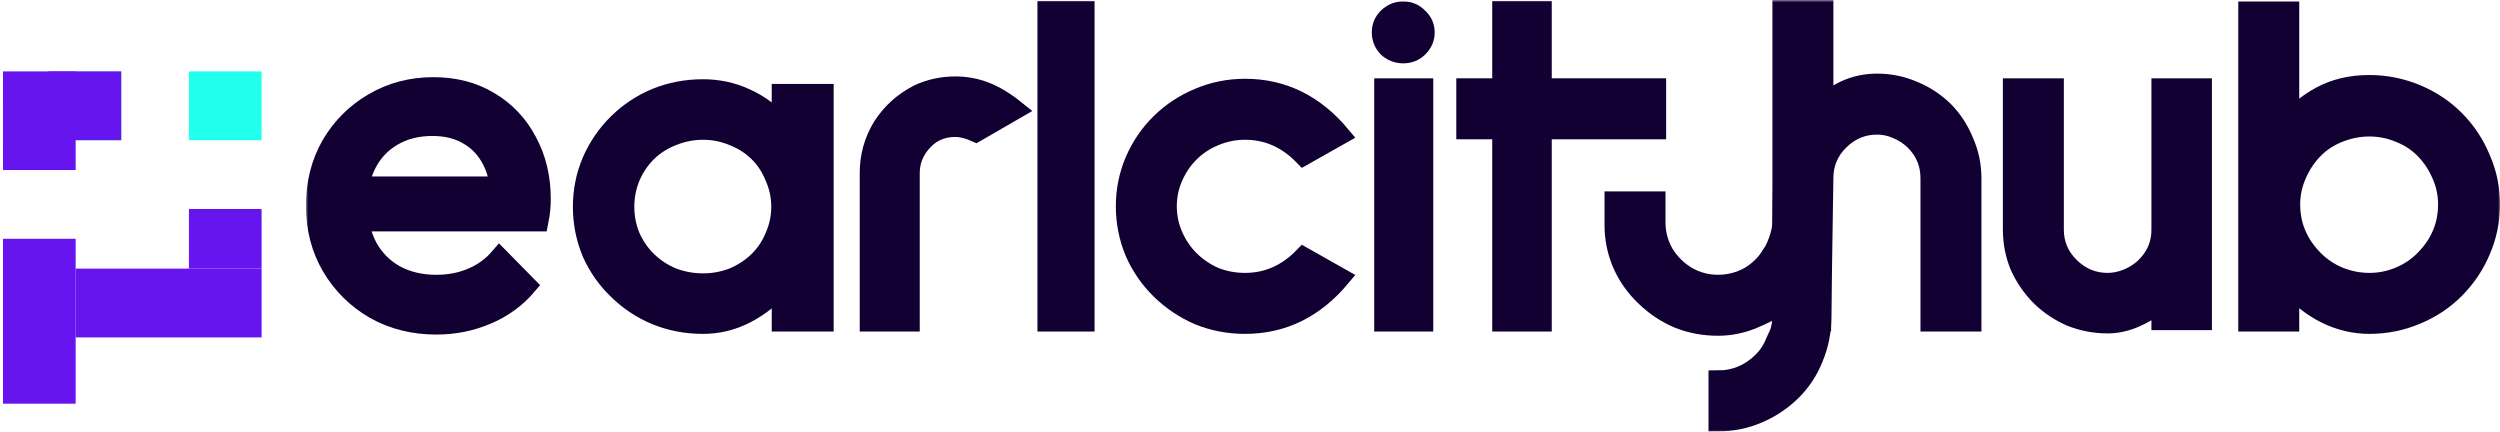 <svg width="532" height="92" viewBox="0 0 532 92" fill="none" xmlns="http://www.w3.org/2000/svg">
<mask id="path-1-outside-1_401_40" maskUnits="userSpaceOnUse" x="65.1" y="0" width="467" height="92" fill="black">
<rect fill="white" x="65.1" width="467" height="92"/>
<path d="M166.224 68.551V60.968C164.049 63.429 161.533 65.391 158.678 66.855C155.823 68.318 152.798 69.05 149.604 69.05C146.069 69.05 142.738 68.418 139.611 67.154C136.552 65.89 133.833 64.094 131.454 61.766C129.075 59.505 127.205 56.844 125.846 53.784C124.554 50.658 123.908 47.398 123.908 44.006C123.908 40.614 124.554 37.387 125.846 34.328C127.205 31.201 129.075 28.474 131.454 26.146C133.833 23.818 136.552 22.022 139.611 20.758C142.738 19.494 146.069 18.862 149.604 18.862C152.866 18.862 155.925 19.527 158.78 20.858C161.703 22.188 164.185 24.051 166.224 26.445V19.86H175.401V68.551H166.224ZM149.604 27.742C147.36 27.742 145.185 28.175 143.078 29.039C141.038 29.838 139.271 30.968 137.776 32.432C136.28 33.895 135.09 35.658 134.207 37.72C133.391 39.715 132.983 41.811 132.983 44.006C132.983 46.201 133.391 48.296 134.207 50.292C135.09 52.287 136.28 54.017 137.776 55.48C139.271 56.944 141.038 58.108 143.078 58.972C145.185 59.771 147.36 60.17 149.604 60.17C151.847 60.17 153.988 59.771 156.027 58.972C158.067 58.108 159.834 56.944 161.33 55.48C162.825 54.017 163.981 52.287 164.796 50.292C165.68 48.296 166.122 46.201 166.122 44.006C166.122 41.811 165.68 39.715 164.796 37.72C163.981 35.658 162.825 33.895 161.33 32.432C159.834 30.968 158.067 29.838 156.027 29.039C153.988 28.175 151.847 27.742 149.604 27.742Z"/>
<path d="M207.689 28.241C206.057 27.509 204.596 27.144 203.304 27.144C200.585 27.144 198.342 28.075 196.575 29.937C194.671 31.933 193.72 34.228 193.72 36.822V68.551H184.951V36.822C184.951 33.23 185.868 29.937 187.704 26.944C189.607 23.951 192.19 21.623 195.453 19.96C197.9 18.829 200.517 18.264 203.304 18.264C205.548 18.264 207.689 18.663 209.728 19.461C211.767 20.259 213.909 21.556 216.152 23.352L207.689 28.241Z"/>
<path d="M222.768 68.551V2.2H230.925V68.551H222.768Z"/>
<path d="M264.943 69.05C261.476 69.05 258.179 68.418 255.052 67.154C251.993 65.824 249.274 63.994 246.895 61.666C244.583 59.405 242.748 56.744 241.389 53.684C240.097 50.558 239.451 47.298 239.451 43.906C239.451 40.514 240.097 37.288 241.389 34.228C242.748 31.102 244.583 28.407 246.895 26.146C249.274 23.818 251.993 22.022 255.052 20.758C258.179 19.428 261.476 18.762 264.943 18.762C272.964 18.762 279.761 22.088 285.336 28.74L277.382 33.23C273.847 29.572 269.701 27.742 264.943 27.742C262.699 27.742 260.558 28.175 258.519 29.039C256.547 29.838 254.814 30.968 253.318 32.432C251.823 33.895 250.633 35.625 249.75 37.62C248.866 39.616 248.424 41.711 248.424 43.906C248.424 46.101 248.866 48.197 249.75 50.192C250.633 52.188 251.823 53.917 253.318 55.38C254.814 56.844 256.547 58.008 258.519 58.873C260.558 59.671 262.699 60.07 264.943 60.07C269.701 60.07 273.847 58.241 277.382 54.582L285.336 59.072C279.761 65.724 272.964 69.05 264.943 69.05Z"/>
<path d="M298.612 11.479C297.32 11.479 296.199 11.046 295.247 10.182C294.363 9.25 293.921 8.153 293.921 6.889C293.921 5.625 294.363 4.561 295.247 3.696C296.199 2.765 297.32 2.299 298.612 2.299C299.903 2.299 300.991 2.765 301.875 3.696C302.826 4.561 303.302 5.625 303.302 6.889C303.302 8.153 302.826 9.25 301.875 10.182C300.991 11.046 299.903 11.479 298.612 11.479ZM294.431 68.551V18.663H302.996V68.551H294.431Z"/>
<path d="M328.214 27.642V68.551H319.547V27.642H311.899V18.663H319.547V2.2H328.214V18.663H352.552V27.642H328.214Z"/>
<path d="M365.57 89.803V80.823C369.173 80.823 372.3 79.526 374.951 76.932C376.174 75.735 377.092 74.338 377.704 72.742C378.383 71.145 378.795 70.986 379.169 68.052V64.363C377.606 65.959 375.189 67.054 372.809 68.052C370.43 68.983 368.017 69.449 365.57 69.449C362.579 69.449 359.758 68.917 357.107 67.852C354.456 66.722 352.11 65.159 350.071 63.163C347.964 61.167 346.332 58.873 345.177 56.278C344.021 53.618 343.443 50.824 343.443 47.897V42.723H352.416V47.298C352.416 49.627 352.994 51.822 354.15 53.884C355.373 55.879 356.971 57.476 358.942 58.673C360.981 59.87 363.191 60.469 365.57 60.469C367.949 60.469 370.158 59.904 372.198 58.773C374.237 57.575 375.834 55.979 376.99 53.983C377.617 53.328 379.169 49.693 379.169 47.298L379.615 18.663H387.696V67.653C387.696 70.646 387.119 73.506 385.963 76.234C384.875 78.961 383.312 81.322 381.272 83.318C379.165 85.38 376.752 86.976 374.033 88.107C371.382 89.238 368.561 89.803 365.57 89.803Z"/>
<path d="M410.676 68.551V37.919C410.676 34.793 409.555 32.133 407.312 29.937C406.292 28.94 405.068 28.141 403.641 27.543C402.281 26.944 400.888 26.645 399.46 26.645C396.401 26.645 393.75 27.742 391.507 29.937C389.264 32.133 388.142 34.793 388.142 37.919L387.679 68.551H379.169V2H388.142V22.155C391.405 19.162 395.178 17.665 399.46 17.665C402.179 17.665 404.762 18.197 407.21 19.261C409.657 20.259 411.832 21.689 413.735 23.552C415.571 25.414 416.998 27.609 418.018 30.137C419.106 32.598 419.649 35.192 419.649 37.919V68.551H410.676Z"/>
<path d="M459.824 68.251V64.061C458.464 65.458 456.731 66.622 454.624 67.553C452.584 68.484 450.545 68.95 448.506 68.95C445.787 68.95 443.169 68.451 440.654 67.453C438.207 66.389 436.032 64.926 434.129 63.063C432.293 61.201 430.832 59.072 429.744 56.678C428.724 54.216 428.215 51.622 428.215 48.895V18.663H437.187V48.895C437.187 51.955 438.309 54.582 440.552 56.777C442.796 58.972 445.447 60.07 448.506 60.07C449.933 60.07 451.361 59.771 452.788 59.172C454.216 58.573 455.439 57.775 456.459 56.777C458.702 54.582 459.824 51.955 459.824 48.895V18.663H468.695V68.251H459.824Z"/>
<path d="M504.203 69.05C501.008 69.05 497.915 68.318 494.924 66.855C492.001 65.391 489.452 63.396 487.277 60.868V68.551H478.304V2.299H487.277V25.847C488.772 23.785 490.981 21.955 493.904 20.359C496.895 18.762 500.328 17.964 504.203 17.964C507.67 17.964 511 18.629 514.195 19.96C517.39 21.29 520.143 23.119 522.455 25.448C524.834 27.842 526.669 30.603 527.961 33.729C529.32 36.789 530 40.048 530 43.507C530 46.966 529.32 50.258 527.961 53.385C526.669 56.445 524.834 59.172 522.455 61.566C520.143 63.895 517.39 65.724 514.195 67.054C511 68.385 507.67 69.05 504.203 69.05ZM504.203 27.044C501.96 27.044 499.784 27.476 497.677 28.341C495.638 29.139 493.87 30.303 492.375 31.833C490.879 33.363 489.69 35.159 488.806 37.221C487.922 39.217 487.48 41.312 487.48 43.507C487.48 47.964 489.112 51.855 492.375 55.181C493.87 56.711 495.638 57.908 497.677 58.773C499.784 59.638 501.96 60.07 504.203 60.07C506.446 60.07 508.587 59.638 510.627 58.773C512.666 57.908 514.433 56.711 515.929 55.181C519.192 51.855 520.823 47.964 520.823 43.507C520.823 41.312 520.381 39.217 519.498 37.221C518.614 35.159 517.424 33.363 515.929 31.833C514.433 30.303 512.666 29.139 510.627 28.341C508.587 27.476 506.446 27.044 504.203 27.044Z"/>
<path d="M92.845 69.194C87.99 69.194 83.613 68.1 79.716 65.912C75.818 63.655 72.741 60.612 70.484 56.783C68.228 52.954 67.1 48.612 67.1 43.757C67.1 38.97 68.194 34.662 70.382 30.833C72.638 27.004 75.647 23.995 79.408 21.807C83.237 19.55 87.511 18.422 92.229 18.422C96.742 18.422 100.708 19.448 104.127 21.499C107.615 23.55 110.316 26.388 112.23 30.012C114.213 33.636 115.205 37.739 115.205 42.321C115.205 43.005 115.171 43.757 115.102 44.577C115.034 45.329 114.897 46.218 114.692 47.244H73.561V39.551H109.769L106.384 42.526C106.384 39.244 105.803 36.474 104.64 34.218C103.478 31.893 101.837 30.115 99.717 28.884C97.597 27.585 95.033 26.935 92.024 26.935C88.879 26.935 86.109 27.619 83.716 28.987C81.323 30.354 79.476 32.269 78.177 34.731C76.878 37.192 76.228 40.098 76.228 43.449C76.228 46.868 76.912 49.877 78.28 52.475C79.647 55.005 81.596 56.988 84.126 58.424C86.656 59.792 89.562 60.475 92.845 60.475C95.58 60.475 98.076 59.997 100.332 59.04C102.657 58.082 104.64 56.646 106.281 54.732L112.23 60.783C109.905 63.518 107.033 65.604 103.614 67.04C100.264 68.476 96.674 69.194 92.845 69.194Z"/>
</mask>
<path d="M166.224 68.551V60.968C164.049 63.429 161.533 65.391 158.678 66.855C155.823 68.318 152.798 69.05 149.604 69.05C146.069 69.05 142.738 68.418 139.611 67.154C136.552 65.89 133.833 64.094 131.454 61.766C129.075 59.505 127.205 56.844 125.846 53.784C124.554 50.658 123.908 47.398 123.908 44.006C123.908 40.614 124.554 37.387 125.846 34.328C127.205 31.201 129.075 28.474 131.454 26.146C133.833 23.818 136.552 22.022 139.611 20.758C142.738 19.494 146.069 18.862 149.604 18.862C152.866 18.862 155.925 19.527 158.78 20.858C161.703 22.188 164.185 24.051 166.224 26.445V19.86H175.401V68.551H166.224ZM149.604 27.742C147.36 27.742 145.185 28.175 143.078 29.039C141.038 29.838 139.271 30.968 137.776 32.432C136.28 33.895 135.09 35.658 134.207 37.72C133.391 39.715 132.983 41.811 132.983 44.006C132.983 46.201 133.391 48.296 134.207 50.292C135.09 52.287 136.28 54.017 137.776 55.48C139.271 56.944 141.038 58.108 143.078 58.972C145.185 59.771 147.36 60.17 149.604 60.17C151.847 60.17 153.988 59.771 156.027 58.972C158.067 58.108 159.834 56.944 161.33 55.48C162.825 54.017 163.981 52.287 164.796 50.292C165.68 48.296 166.122 46.201 166.122 44.006C166.122 41.811 165.68 39.715 164.796 37.72C163.981 35.658 162.825 33.895 161.33 32.432C159.834 30.968 158.067 29.838 156.027 29.039C153.988 28.175 151.847 27.742 149.604 27.742Z" fill="#130032"/>
<path d="M207.689 28.241C206.057 27.509 204.596 27.144 203.304 27.144C200.585 27.144 198.342 28.075 196.575 29.937C194.671 31.933 193.72 34.228 193.72 36.822V68.551H184.951V36.822C184.951 33.23 185.868 29.937 187.704 26.944C189.607 23.951 192.19 21.623 195.453 19.96C197.9 18.829 200.517 18.264 203.304 18.264C205.548 18.264 207.689 18.663 209.728 19.461C211.767 20.259 213.909 21.556 216.152 23.352L207.689 28.241Z" fill="#130032"/>
<path d="M222.768 68.551V2.2H230.925V68.551H222.768Z" fill="#130032"/>
<path d="M264.943 69.05C261.476 69.05 258.179 68.418 255.052 67.154C251.993 65.824 249.274 63.994 246.895 61.666C244.583 59.405 242.748 56.744 241.389 53.684C240.097 50.558 239.451 47.298 239.451 43.906C239.451 40.514 240.097 37.288 241.389 34.228C242.748 31.102 244.583 28.407 246.895 26.146C249.274 23.818 251.993 22.022 255.052 20.758C258.179 19.428 261.476 18.762 264.943 18.762C272.964 18.762 279.761 22.088 285.336 28.74L277.382 33.23C273.847 29.572 269.701 27.742 264.943 27.742C262.699 27.742 260.558 28.175 258.519 29.039C256.547 29.838 254.814 30.968 253.318 32.432C251.823 33.895 250.633 35.625 249.75 37.62C248.866 39.616 248.424 41.711 248.424 43.906C248.424 46.101 248.866 48.197 249.75 50.192C250.633 52.188 251.823 53.917 253.318 55.38C254.814 56.844 256.547 58.008 258.519 58.873C260.558 59.671 262.699 60.07 264.943 60.07C269.701 60.07 273.847 58.241 277.382 54.582L285.336 59.072C279.761 65.724 272.964 69.05 264.943 69.05Z" fill="#130032"/>
<path d="M298.612 11.479C297.32 11.479 296.199 11.046 295.247 10.182C294.363 9.25 293.921 8.153 293.921 6.889C293.921 5.625 294.363 4.561 295.247 3.696C296.199 2.765 297.32 2.299 298.612 2.299C299.903 2.299 300.991 2.765 301.875 3.696C302.826 4.561 303.302 5.625 303.302 6.889C303.302 8.153 302.826 9.25 301.875 10.182C300.991 11.046 299.903 11.479 298.612 11.479ZM294.431 68.551V18.663H302.996V68.551H294.431Z" fill="#130032"/>
<path d="M328.214 27.642V68.551H319.547V27.642H311.899V18.663H319.547V2.2H328.214V18.663H352.552V27.642H328.214Z" fill="#130032"/>
<path d="M365.57 89.803V80.823C369.173 80.823 372.3 79.526 374.951 76.932C376.174 75.735 377.092 74.338 377.704 72.742C378.383 71.145 378.795 70.986 379.169 68.052V64.363C377.606 65.959 375.189 67.054 372.809 68.052C370.43 68.983 368.017 69.449 365.57 69.449C362.579 69.449 359.758 68.917 357.107 67.852C354.456 66.722 352.11 65.159 350.071 63.163C347.964 61.167 346.332 58.873 345.177 56.278C344.021 53.618 343.443 50.824 343.443 47.897V42.723H352.416V47.298C352.416 49.627 352.994 51.822 354.15 53.884C355.373 55.879 356.971 57.476 358.942 58.673C360.981 59.87 363.191 60.469 365.57 60.469C367.949 60.469 370.158 59.904 372.198 58.773C374.237 57.575 375.834 55.979 376.99 53.983C377.617 53.328 379.169 49.693 379.169 47.298L379.615 18.663H387.696V67.653C387.696 70.646 387.119 73.506 385.963 76.234C384.875 78.961 383.312 81.322 381.272 83.318C379.165 85.38 376.752 86.976 374.033 88.107C371.382 89.238 368.561 89.803 365.57 89.803Z" fill="#130032"/>
<path d="M410.676 68.551V37.919C410.676 34.793 409.555 32.133 407.312 29.937C406.292 28.94 405.068 28.141 403.641 27.543C402.281 26.944 400.888 26.645 399.46 26.645C396.401 26.645 393.75 27.742 391.507 29.937C389.264 32.133 388.142 34.793 388.142 37.919L387.679 68.551H379.169V2H388.142V22.155C391.405 19.162 395.178 17.665 399.46 17.665C402.179 17.665 404.762 18.197 407.21 19.261C409.657 20.259 411.832 21.689 413.735 23.552C415.571 25.414 416.998 27.609 418.018 30.137C419.106 32.598 419.649 35.192 419.649 37.919V68.551H410.676Z" fill="#130032"/>
<path d="M459.824 68.251V64.061C458.464 65.458 456.731 66.622 454.624 67.553C452.584 68.484 450.545 68.95 448.506 68.95C445.787 68.95 443.169 68.451 440.654 67.453C438.207 66.389 436.032 64.926 434.129 63.063C432.293 61.201 430.832 59.072 429.744 56.678C428.724 54.216 428.215 51.622 428.215 48.895V18.663H437.187V48.895C437.187 51.955 438.309 54.582 440.552 56.777C442.796 58.972 445.447 60.07 448.506 60.07C449.933 60.07 451.361 59.771 452.788 59.172C454.216 58.573 455.439 57.775 456.459 56.777C458.702 54.582 459.824 51.955 459.824 48.895V18.663H468.695V68.251H459.824Z" fill="#130032"/>
<path d="M504.203 69.05C501.008 69.05 497.915 68.318 494.924 66.855C492.001 65.391 489.452 63.396 487.277 60.868V68.551H478.304V2.299H487.277V25.847C488.772 23.785 490.981 21.955 493.904 20.359C496.895 18.762 500.328 17.964 504.203 17.964C507.67 17.964 511 18.629 514.195 19.96C517.39 21.29 520.143 23.119 522.455 25.448C524.834 27.842 526.669 30.603 527.961 33.729C529.32 36.789 530 40.048 530 43.507C530 46.966 529.32 50.258 527.961 53.385C526.669 56.445 524.834 59.172 522.455 61.566C520.143 63.895 517.39 65.724 514.195 67.054C511 68.385 507.67 69.05 504.203 69.05ZM504.203 27.044C501.96 27.044 499.784 27.476 497.677 28.341C495.638 29.139 493.87 30.303 492.375 31.833C490.879 33.363 489.69 35.159 488.806 37.221C487.922 39.217 487.48 41.312 487.48 43.507C487.48 47.964 489.112 51.855 492.375 55.181C493.87 56.711 495.638 57.908 497.677 58.773C499.784 59.638 501.96 60.07 504.203 60.07C506.446 60.07 508.587 59.638 510.627 58.773C512.666 57.908 514.433 56.711 515.929 55.181C519.192 51.855 520.823 47.964 520.823 43.507C520.823 41.312 520.381 39.217 519.498 37.221C518.614 35.159 517.424 33.363 515.929 31.833C514.433 30.303 512.666 29.139 510.627 28.341C508.587 27.476 506.446 27.044 504.203 27.044Z" fill="#130032"/>
<path d="M92.845 69.194C87.99 69.194 83.613 68.1 79.716 65.912C75.818 63.655 72.741 60.612 70.484 56.783C68.228 52.954 67.1 48.612 67.1 43.757C67.1 38.97 68.194 34.662 70.382 30.833C72.638 27.004 75.647 23.995 79.408 21.807C83.237 19.55 87.511 18.422 92.229 18.422C96.742 18.422 100.708 19.448 104.127 21.499C107.615 23.55 110.316 26.388 112.23 30.012C114.213 33.636 115.205 37.739 115.205 42.321C115.205 43.005 115.171 43.757 115.102 44.577C115.034 45.329 114.897 46.218 114.692 47.244H73.561V39.551H109.769L106.384 42.526C106.384 39.244 105.803 36.474 104.64 34.218C103.478 31.893 101.837 30.115 99.717 28.884C97.597 27.585 95.033 26.935 92.024 26.935C88.879 26.935 86.109 27.619 83.716 28.987C81.323 30.354 79.476 32.269 78.177 34.731C76.878 37.192 76.228 40.098 76.228 43.449C76.228 46.868 76.912 49.877 78.28 52.475C79.647 55.005 81.596 56.988 84.126 58.424C86.656 59.792 89.562 60.475 92.845 60.475C95.58 60.475 98.076 59.997 100.332 59.04C102.657 58.082 104.64 56.646 106.281 54.732L112.23 60.783C109.905 63.518 107.033 65.604 103.614 67.04C100.264 68.476 96.674 69.194 92.845 69.194Z" fill="#130032"/>
<path d="M166.224 68.551V60.968C164.049 63.429 161.533 65.391 158.678 66.855C155.823 68.318 152.798 69.05 149.604 69.05C146.069 69.05 142.738 68.418 139.611 67.154C136.552 65.89 133.833 64.094 131.454 61.766C129.075 59.505 127.205 56.844 125.846 53.784C124.554 50.658 123.908 47.398 123.908 44.006C123.908 40.614 124.554 37.387 125.846 34.328C127.205 31.201 129.075 28.474 131.454 26.146C133.833 23.818 136.552 22.022 139.611 20.758C142.738 19.494 146.069 18.862 149.604 18.862C152.866 18.862 155.925 19.527 158.78 20.858C161.703 22.188 164.185 24.051 166.224 26.445V19.86H175.401V68.551H166.224ZM149.604 27.742C147.36 27.742 145.185 28.175 143.078 29.039C141.038 29.838 139.271 30.968 137.776 32.432C136.28 33.895 135.09 35.658 134.207 37.72C133.391 39.715 132.983 41.811 132.983 44.006C132.983 46.201 133.391 48.296 134.207 50.292C135.09 52.287 136.28 54.017 137.776 55.48C139.271 56.944 141.038 58.108 143.078 58.972C145.185 59.771 147.36 60.17 149.604 60.17C151.847 60.17 153.988 59.771 156.027 58.972C158.067 58.108 159.834 56.944 161.33 55.48C162.825 54.017 163.981 52.287 164.796 50.292C165.68 48.296 166.122 46.201 166.122 44.006C166.122 41.811 165.68 39.715 164.796 37.72C163.981 35.658 162.825 33.895 161.33 32.432C159.834 30.968 158.067 29.838 156.027 29.039C153.988 28.175 151.847 27.742 149.604 27.742Z" stroke="#130032" stroke-width="4" mask="url(#path-1-outside-1_401_40)"/>
<path d="M207.689 28.241C206.057 27.509 204.596 27.144 203.304 27.144C200.585 27.144 198.342 28.075 196.575 29.937C194.671 31.933 193.72 34.228 193.72 36.822V68.551H184.951V36.822C184.951 33.23 185.868 29.937 187.704 26.944C189.607 23.951 192.19 21.623 195.453 19.96C197.9 18.829 200.517 18.264 203.304 18.264C205.548 18.264 207.689 18.663 209.728 19.461C211.767 20.259 213.909 21.556 216.152 23.352L207.689 28.241Z" stroke="#130032" stroke-width="4" mask="url(#path-1-outside-1_401_40)"/>
<path d="M222.768 68.551V2.2H230.925V68.551H222.768Z" stroke="#130032" stroke-width="4" mask="url(#path-1-outside-1_401_40)"/>
<path d="M264.943 69.05C261.476 69.05 258.179 68.418 255.052 67.154C251.993 65.824 249.274 63.994 246.895 61.666C244.583 59.405 242.748 56.744 241.389 53.684C240.097 50.558 239.451 47.298 239.451 43.906C239.451 40.514 240.097 37.288 241.389 34.228C242.748 31.102 244.583 28.407 246.895 26.146C249.274 23.818 251.993 22.022 255.052 20.758C258.179 19.428 261.476 18.762 264.943 18.762C272.964 18.762 279.761 22.088 285.336 28.74L277.382 33.23C273.847 29.572 269.701 27.742 264.943 27.742C262.699 27.742 260.558 28.175 258.519 29.039C256.547 29.838 254.814 30.968 253.318 32.432C251.823 33.895 250.633 35.625 249.75 37.62C248.866 39.616 248.424 41.711 248.424 43.906C248.424 46.101 248.866 48.197 249.75 50.192C250.633 52.188 251.823 53.917 253.318 55.38C254.814 56.844 256.547 58.008 258.519 58.873C260.558 59.671 262.699 60.07 264.943 60.07C269.701 60.07 273.847 58.241 277.382 54.582L285.336 59.072C279.761 65.724 272.964 69.05 264.943 69.05Z" stroke="#130032" stroke-width="4" mask="url(#path-1-outside-1_401_40)"/>
<path d="M298.612 11.479C297.32 11.479 296.199 11.046 295.247 10.182C294.363 9.25 293.921 8.153 293.921 6.889C293.921 5.625 294.363 4.561 295.247 3.696C296.199 2.765 297.32 2.299 298.612 2.299C299.903 2.299 300.991 2.765 301.875 3.696C302.826 4.561 303.302 5.625 303.302 6.889C303.302 8.153 302.826 9.25 301.875 10.182C300.991 11.046 299.903 11.479 298.612 11.479ZM294.431 68.551V18.663H302.996V68.551H294.431Z" stroke="#130032" stroke-width="4" mask="url(#path-1-outside-1_401_40)"/>
<path d="M328.214 27.642V68.551H319.547V27.642H311.899V18.663H319.547V2.2H328.214V18.663H352.552V27.642H328.214Z" stroke="#130032" stroke-width="4" mask="url(#path-1-outside-1_401_40)"/>
<path d="M365.57 89.803V80.823C369.173 80.823 372.3 79.526 374.951 76.932C376.174 75.735 377.092 74.338 377.704 72.742C378.383 71.145 378.795 70.986 379.169 68.052V64.363C377.606 65.959 375.189 67.054 372.809 68.052C370.43 68.983 368.017 69.449 365.57 69.449C362.579 69.449 359.758 68.917 357.107 67.852C354.456 66.722 352.11 65.159 350.071 63.163C347.964 61.167 346.332 58.873 345.177 56.278C344.021 53.618 343.443 50.824 343.443 47.897V42.723H352.416V47.298C352.416 49.627 352.994 51.822 354.15 53.884C355.373 55.879 356.971 57.476 358.942 58.673C360.981 59.87 363.191 60.469 365.57 60.469C367.949 60.469 370.158 59.904 372.198 58.773C374.237 57.575 375.834 55.979 376.99 53.983C377.617 53.328 379.169 49.693 379.169 47.298L379.615 18.663H387.696V67.653C387.696 70.646 387.119 73.506 385.963 76.234C384.875 78.961 383.312 81.322 381.272 83.318C379.165 85.38 376.752 86.976 374.033 88.107C371.382 89.238 368.561 89.803 365.57 89.803Z" stroke="#130032" stroke-width="4" mask="url(#path-1-outside-1_401_40)"/>
<path d="M410.676 68.551V37.919C410.676 34.793 409.555 32.133 407.312 29.937C406.292 28.94 405.068 28.141 403.641 27.543C402.281 26.944 400.888 26.645 399.46 26.645C396.401 26.645 393.75 27.742 391.507 29.937C389.264 32.133 388.142 34.793 388.142 37.919L387.679 68.551H379.169V2H388.142V22.155C391.405 19.162 395.178 17.665 399.46 17.665C402.179 17.665 404.762 18.197 407.21 19.261C409.657 20.259 411.832 21.689 413.735 23.552C415.571 25.414 416.998 27.609 418.018 30.137C419.106 32.598 419.649 35.192 419.649 37.919V68.551H410.676Z" stroke="#130032" stroke-width="4" mask="url(#path-1-outside-1_401_40)"/>
<path d="M459.824 68.251V64.061C458.464 65.458 456.731 66.622 454.624 67.553C452.584 68.484 450.545 68.95 448.506 68.95C445.787 68.95 443.169 68.451 440.654 67.453C438.207 66.389 436.032 64.926 434.129 63.063C432.293 61.201 430.832 59.072 429.744 56.678C428.724 54.216 428.215 51.622 428.215 48.895V18.663H437.187V48.895C437.187 51.955 438.309 54.582 440.552 56.777C442.796 58.972 445.447 60.07 448.506 60.07C449.933 60.07 451.361 59.771 452.788 59.172C454.216 58.573 455.439 57.775 456.459 56.777C458.702 54.582 459.824 51.955 459.824 48.895V18.663H468.695V68.251H459.824Z" stroke="#130032" stroke-width="4" mask="url(#path-1-outside-1_401_40)"/>
<path d="M504.203 69.05C501.008 69.05 497.915 68.318 494.924 66.855C492.001 65.391 489.452 63.396 487.277 60.868V68.551H478.304V2.299H487.277V25.847C488.772 23.785 490.981 21.955 493.904 20.359C496.895 18.762 500.328 17.964 504.203 17.964C507.67 17.964 511 18.629 514.195 19.96C517.39 21.29 520.143 23.119 522.455 25.448C524.834 27.842 526.669 30.603 527.961 33.729C529.32 36.789 530 40.048 530 43.507C530 46.966 529.32 50.258 527.961 53.385C526.669 56.445 524.834 59.172 522.455 61.566C520.143 63.895 517.39 65.724 514.195 67.054C511 68.385 507.67 69.05 504.203 69.05ZM504.203 27.044C501.96 27.044 499.784 27.476 497.677 28.341C495.638 29.139 493.87 30.303 492.375 31.833C490.879 33.363 489.69 35.159 488.806 37.221C487.922 39.217 487.48 41.312 487.48 43.507C487.48 47.964 489.112 51.855 492.375 55.181C493.87 56.711 495.638 57.908 497.677 58.773C499.784 59.638 501.96 60.07 504.203 60.07C506.446 60.07 508.587 59.638 510.627 58.773C512.666 57.908 514.433 56.711 515.929 55.181C519.192 51.855 520.823 47.964 520.823 43.507C520.823 41.312 520.381 39.217 519.498 37.221C518.614 35.159 517.424 33.363 515.929 31.833C514.433 30.303 512.666 29.139 510.627 28.341C508.587 27.476 506.446 27.044 504.203 27.044Z" stroke="#130032" stroke-width="4" mask="url(#path-1-outside-1_401_40)"/>
<path d="M92.845 69.194C87.99 69.194 83.613 68.1 79.716 65.912C75.818 63.655 72.741 60.612 70.484 56.783C68.228 52.954 67.1 48.612 67.1 43.757C67.1 38.97 68.194 34.662 70.382 30.833C72.638 27.004 75.647 23.995 79.408 21.807C83.237 19.55 87.511 18.422 92.229 18.422C96.742 18.422 100.708 19.448 104.127 21.499C107.615 23.55 110.316 26.388 112.23 30.012C114.213 33.636 115.205 37.739 115.205 42.321C115.205 43.005 115.171 43.757 115.102 44.577C115.034 45.329 114.897 46.218 114.692 47.244H73.561V39.551H109.769L106.384 42.526C106.384 39.244 105.803 36.474 104.64 34.218C103.478 31.893 101.837 30.115 99.717 28.884C97.597 27.585 95.033 26.935 92.024 26.935C88.879 26.935 86.109 27.619 83.716 28.987C81.323 30.354 79.476 32.269 78.177 34.731C76.878 37.192 76.228 40.098 76.228 43.449C76.228 46.868 76.912 49.877 78.28 52.475C79.647 55.005 81.596 56.988 84.126 58.424C86.656 59.792 89.562 60.475 92.845 60.475C95.58 60.475 98.076 59.997 100.332 59.04C102.657 58.082 104.64 56.646 106.281 54.732L112.23 60.783C109.905 63.518 107.033 65.604 103.614 67.04C100.264 68.476 96.674 69.194 92.845 69.194Z" stroke="#130032" stroke-width="4" mask="url(#path-1-outside-1_401_40)"/>
<rect x="0.637" y="50.817" width="15.464" height="35.089" fill="#6615EF"/>
<rect x="0.637" y="15.195" width="15.464" height="14.639" fill="#6615EF"/>
<rect x="0.637" y="22.515" width="15.464" height="13.664" fill="#6615EF"/>
<path fill-rule="evenodd" clip-rule="evenodd" d="M40.206 29.834H55.669V15.195H40.206V29.834ZM25.817 15.195H16.1V29.834H25.817V15.195Z" fill="#21FFED"/>
<rect x="40.205" y="44.473" width="15.464" height="12.689" fill="#6615EF"/>
<rect x="16.1" y="57.162" width="39.57" height="14.639" fill="#6615EF"/>
<rect x="10.334" y="15.195" width="15.464" height="14.639" fill="#6615EF"/>
</svg>
